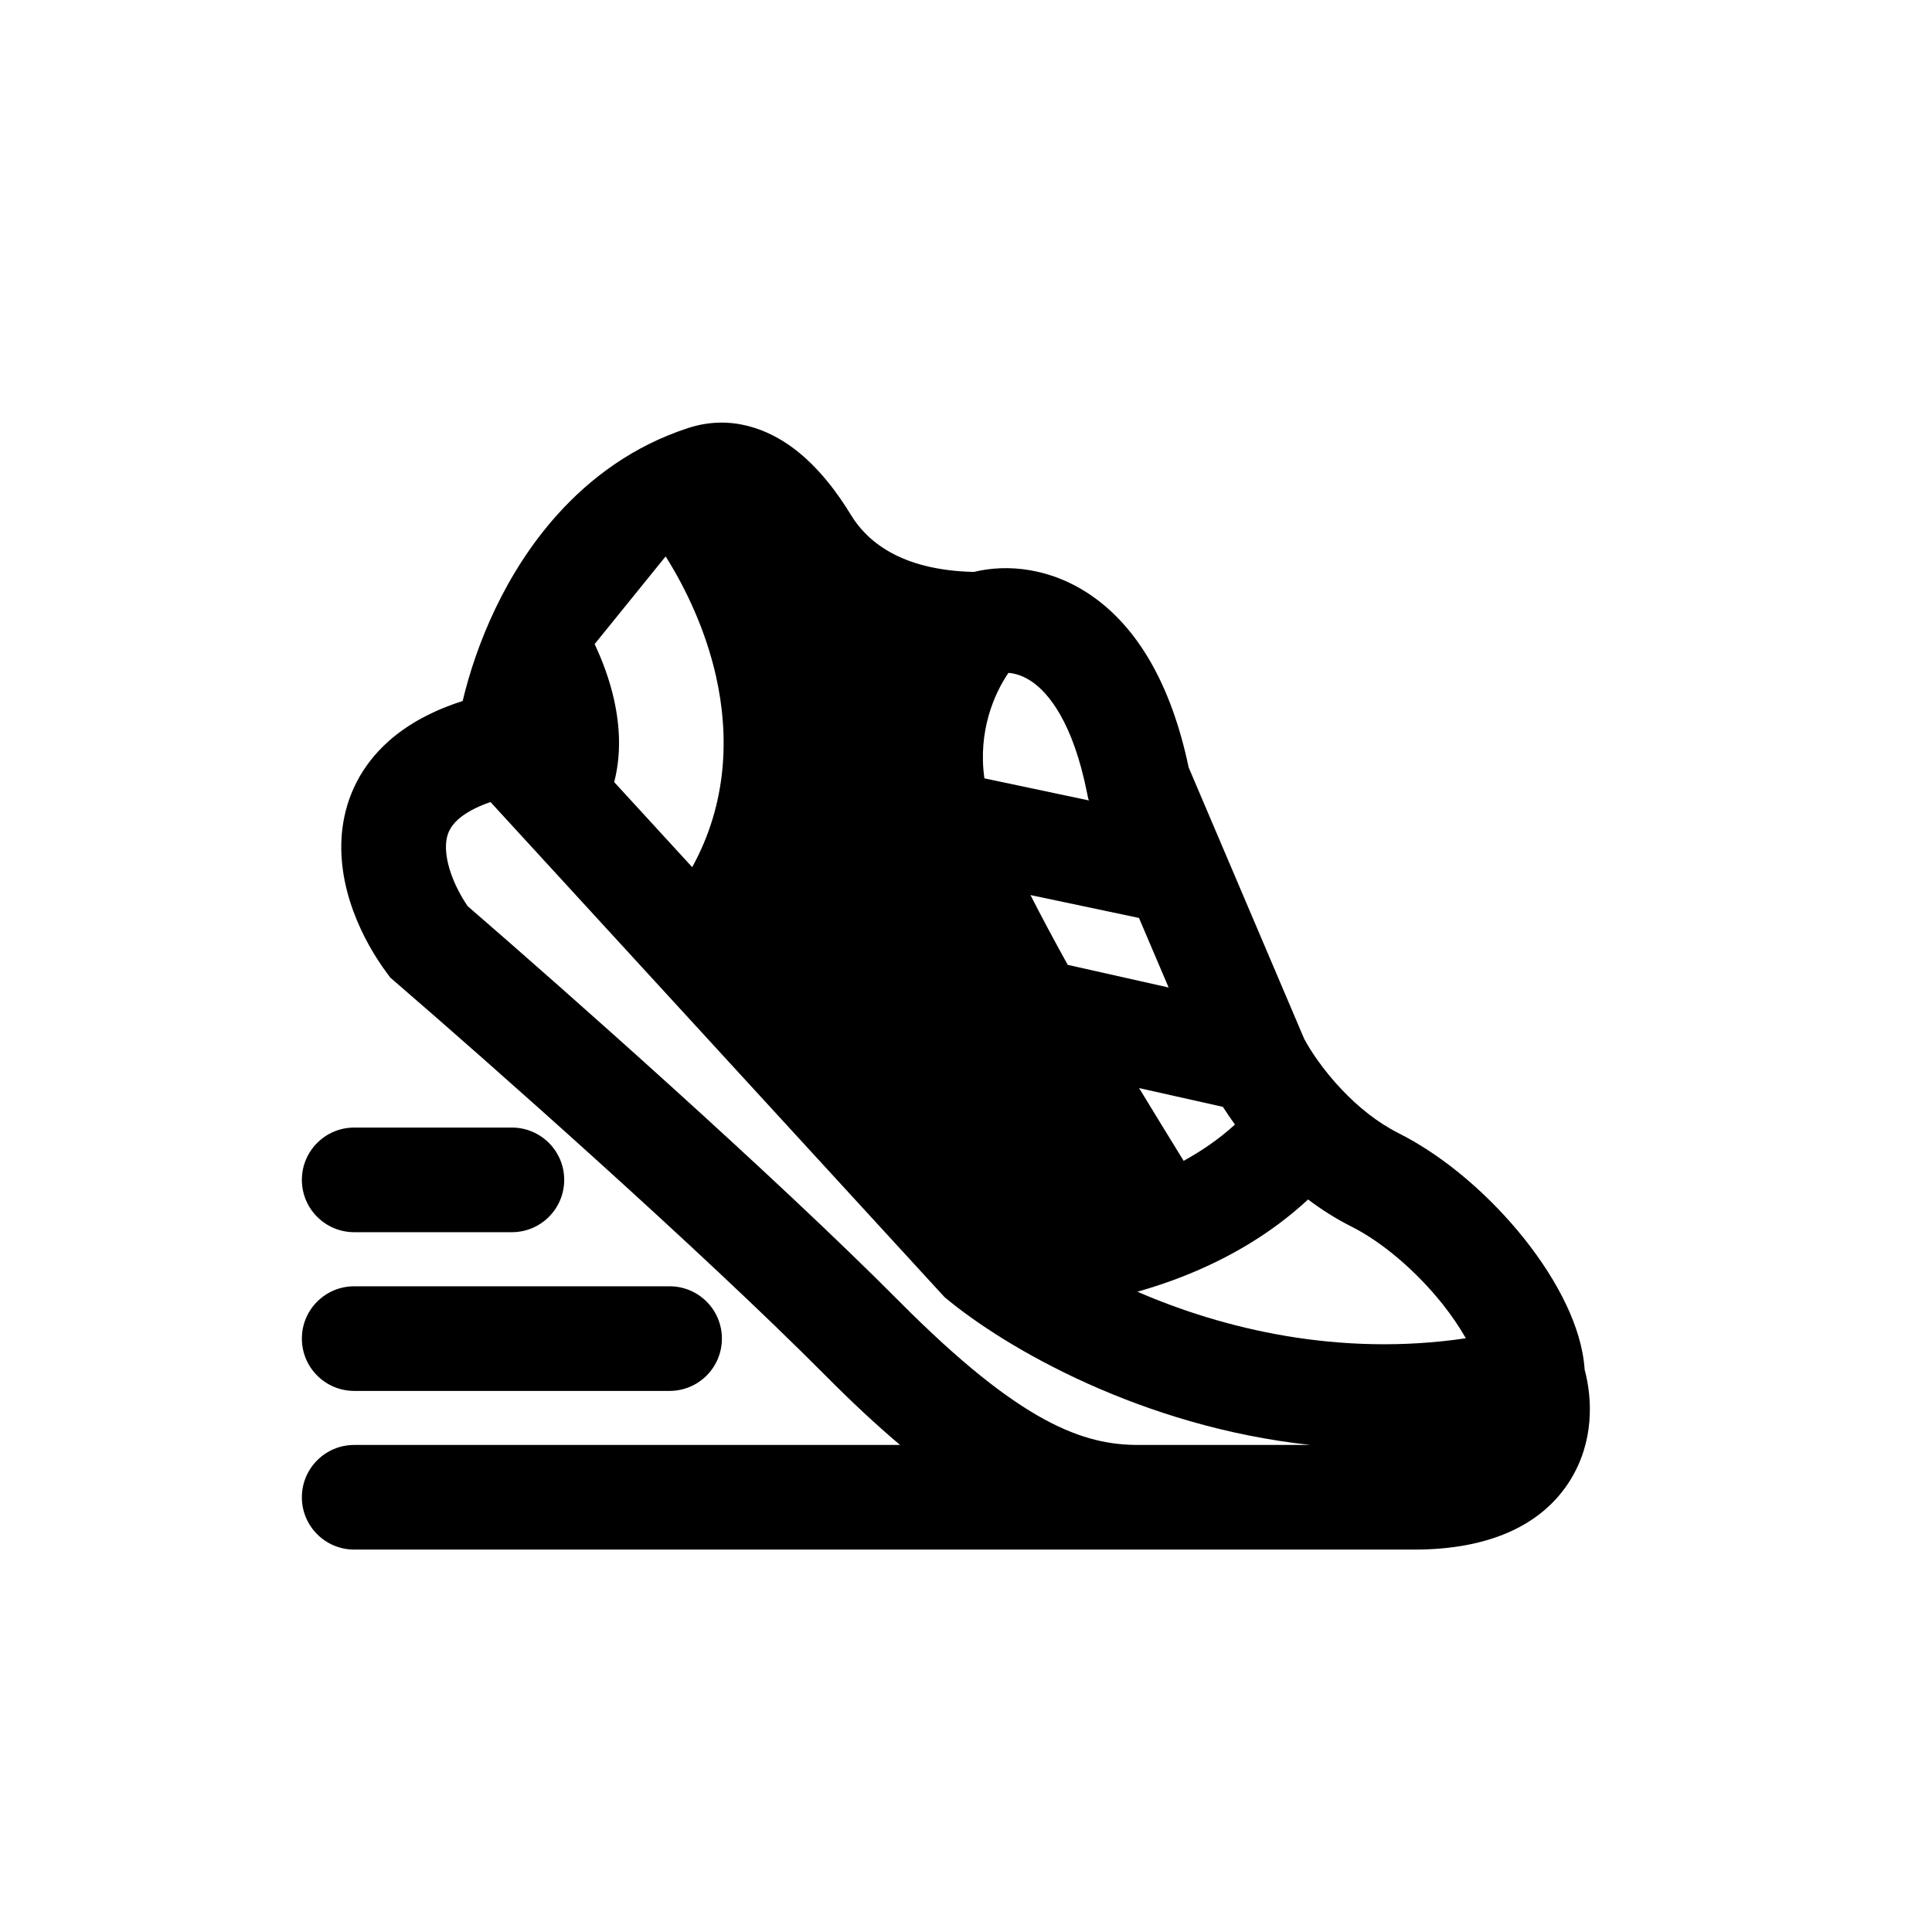 <svg width="32" height="32" viewBox="0 0 32 32" fill="none" xmlns="http://www.w3.org/2000/svg">
<path d="M5.867 21.305C5.388 21.305 5 21.692 5 22.171C5 22.65 5.388 23.038 5.867 23.038H11.09C11.569 23.038 11.957 22.65 11.957 22.171C11.957 21.692 11.569 21.305 11.09 21.305H5.867Z" fill="black"/>
<path d="M5 19.542C5 19.064 5.388 18.676 5.867 18.676H8.478C8.957 18.676 9.345 19.064 9.345 19.542C9.345 20.021 8.957 20.409 8.478 20.409H5.867C5.388 20.409 5 20.021 5 19.542Z" fill="black"/>
<path fill-rule="evenodd" clip-rule="evenodd" d="M13.151 7.431C13.562 7.742 13.876 8.17 14.093 8.527C14.346 8.943 14.891 9.444 16.129 9.473C16.686 9.337 17.419 9.402 18.098 9.879C18.83 10.394 19.394 11.312 19.688 12.711L21.601 17.205C21.69 17.376 21.905 17.713 22.23 18.054C22.496 18.334 22.812 18.591 23.163 18.768C23.952 19.165 24.698 19.829 25.247 20.518C25.525 20.867 25.768 21.242 25.945 21.618C26.099 21.944 26.222 22.311 26.247 22.687C26.377 23.17 26.405 23.878 26.007 24.518C25.537 25.273 24.648 25.666 23.427 25.666H19.583L19.578 25.666H5.867C5.388 25.666 5 25.278 5 24.8C5 24.321 5.388 23.933 5.867 23.933H14.908C14.52 23.606 14.11 23.224 13.671 22.782C11.607 20.704 8.06 17.568 6.537 16.255L6.465 16.193L6.409 16.117C6.024 15.601 5.55 14.685 5.672 13.716C5.738 13.197 5.974 12.69 6.434 12.279C6.76 11.988 7.172 11.768 7.663 11.611C7.885 10.676 8.367 9.487 9.229 8.527C9.779 7.914 10.494 7.383 11.399 7.089C12.107 6.859 12.725 7.11 13.151 7.431ZM7.589 13.571C7.688 13.483 7.854 13.377 8.124 13.284L15.644 21.484C16.652 22.329 18.915 23.632 21.703 23.933H18.856C17.963 23.933 16.929 23.602 14.9 21.56C12.821 19.467 9.314 16.364 7.747 15.01C7.507 14.661 7.354 14.236 7.392 13.933C7.408 13.806 7.457 13.689 7.589 13.571ZM23.892 21.598C24.047 21.794 24.177 21.986 24.279 22.166C22.176 22.477 20.259 22.011 18.839 21.395C19.09 21.324 19.344 21.24 19.597 21.14C20.307 20.861 21.035 20.453 21.666 19.867C21.884 20.032 22.124 20.185 22.384 20.316C22.901 20.576 23.461 21.058 23.892 21.598ZM11.025 9.216C11.366 9.757 11.69 10.445 11.861 11.208C12.077 12.174 12.052 13.297 11.465 14.363L10.173 12.954C10.289 12.503 10.271 12.04 10.17 11.587C10.097 11.261 9.982 10.95 9.849 10.668L11.025 9.216ZM20.455 18.626C20.198 18.86 19.911 19.059 19.605 19.227C19.54 19.122 19.675 19.34 19.605 19.227C19.436 18.953 19.053 18.33 18.867 18.022L20.255 18.333C20.314 18.426 20.381 18.524 20.455 18.626ZM19.356 16.356L17.685 15.981C17.46 15.575 17.251 15.185 17.068 14.825L18.865 15.204L19.356 16.356ZM18.037 13.258L16.305 12.892C16.194 12.115 16.469 11.485 16.703 11.145C16.811 11.153 16.95 11.191 17.101 11.297C17.366 11.483 17.772 11.96 18.006 13.139L18.024 13.227L18.037 13.258Z" fill="black"/>
</svg>
